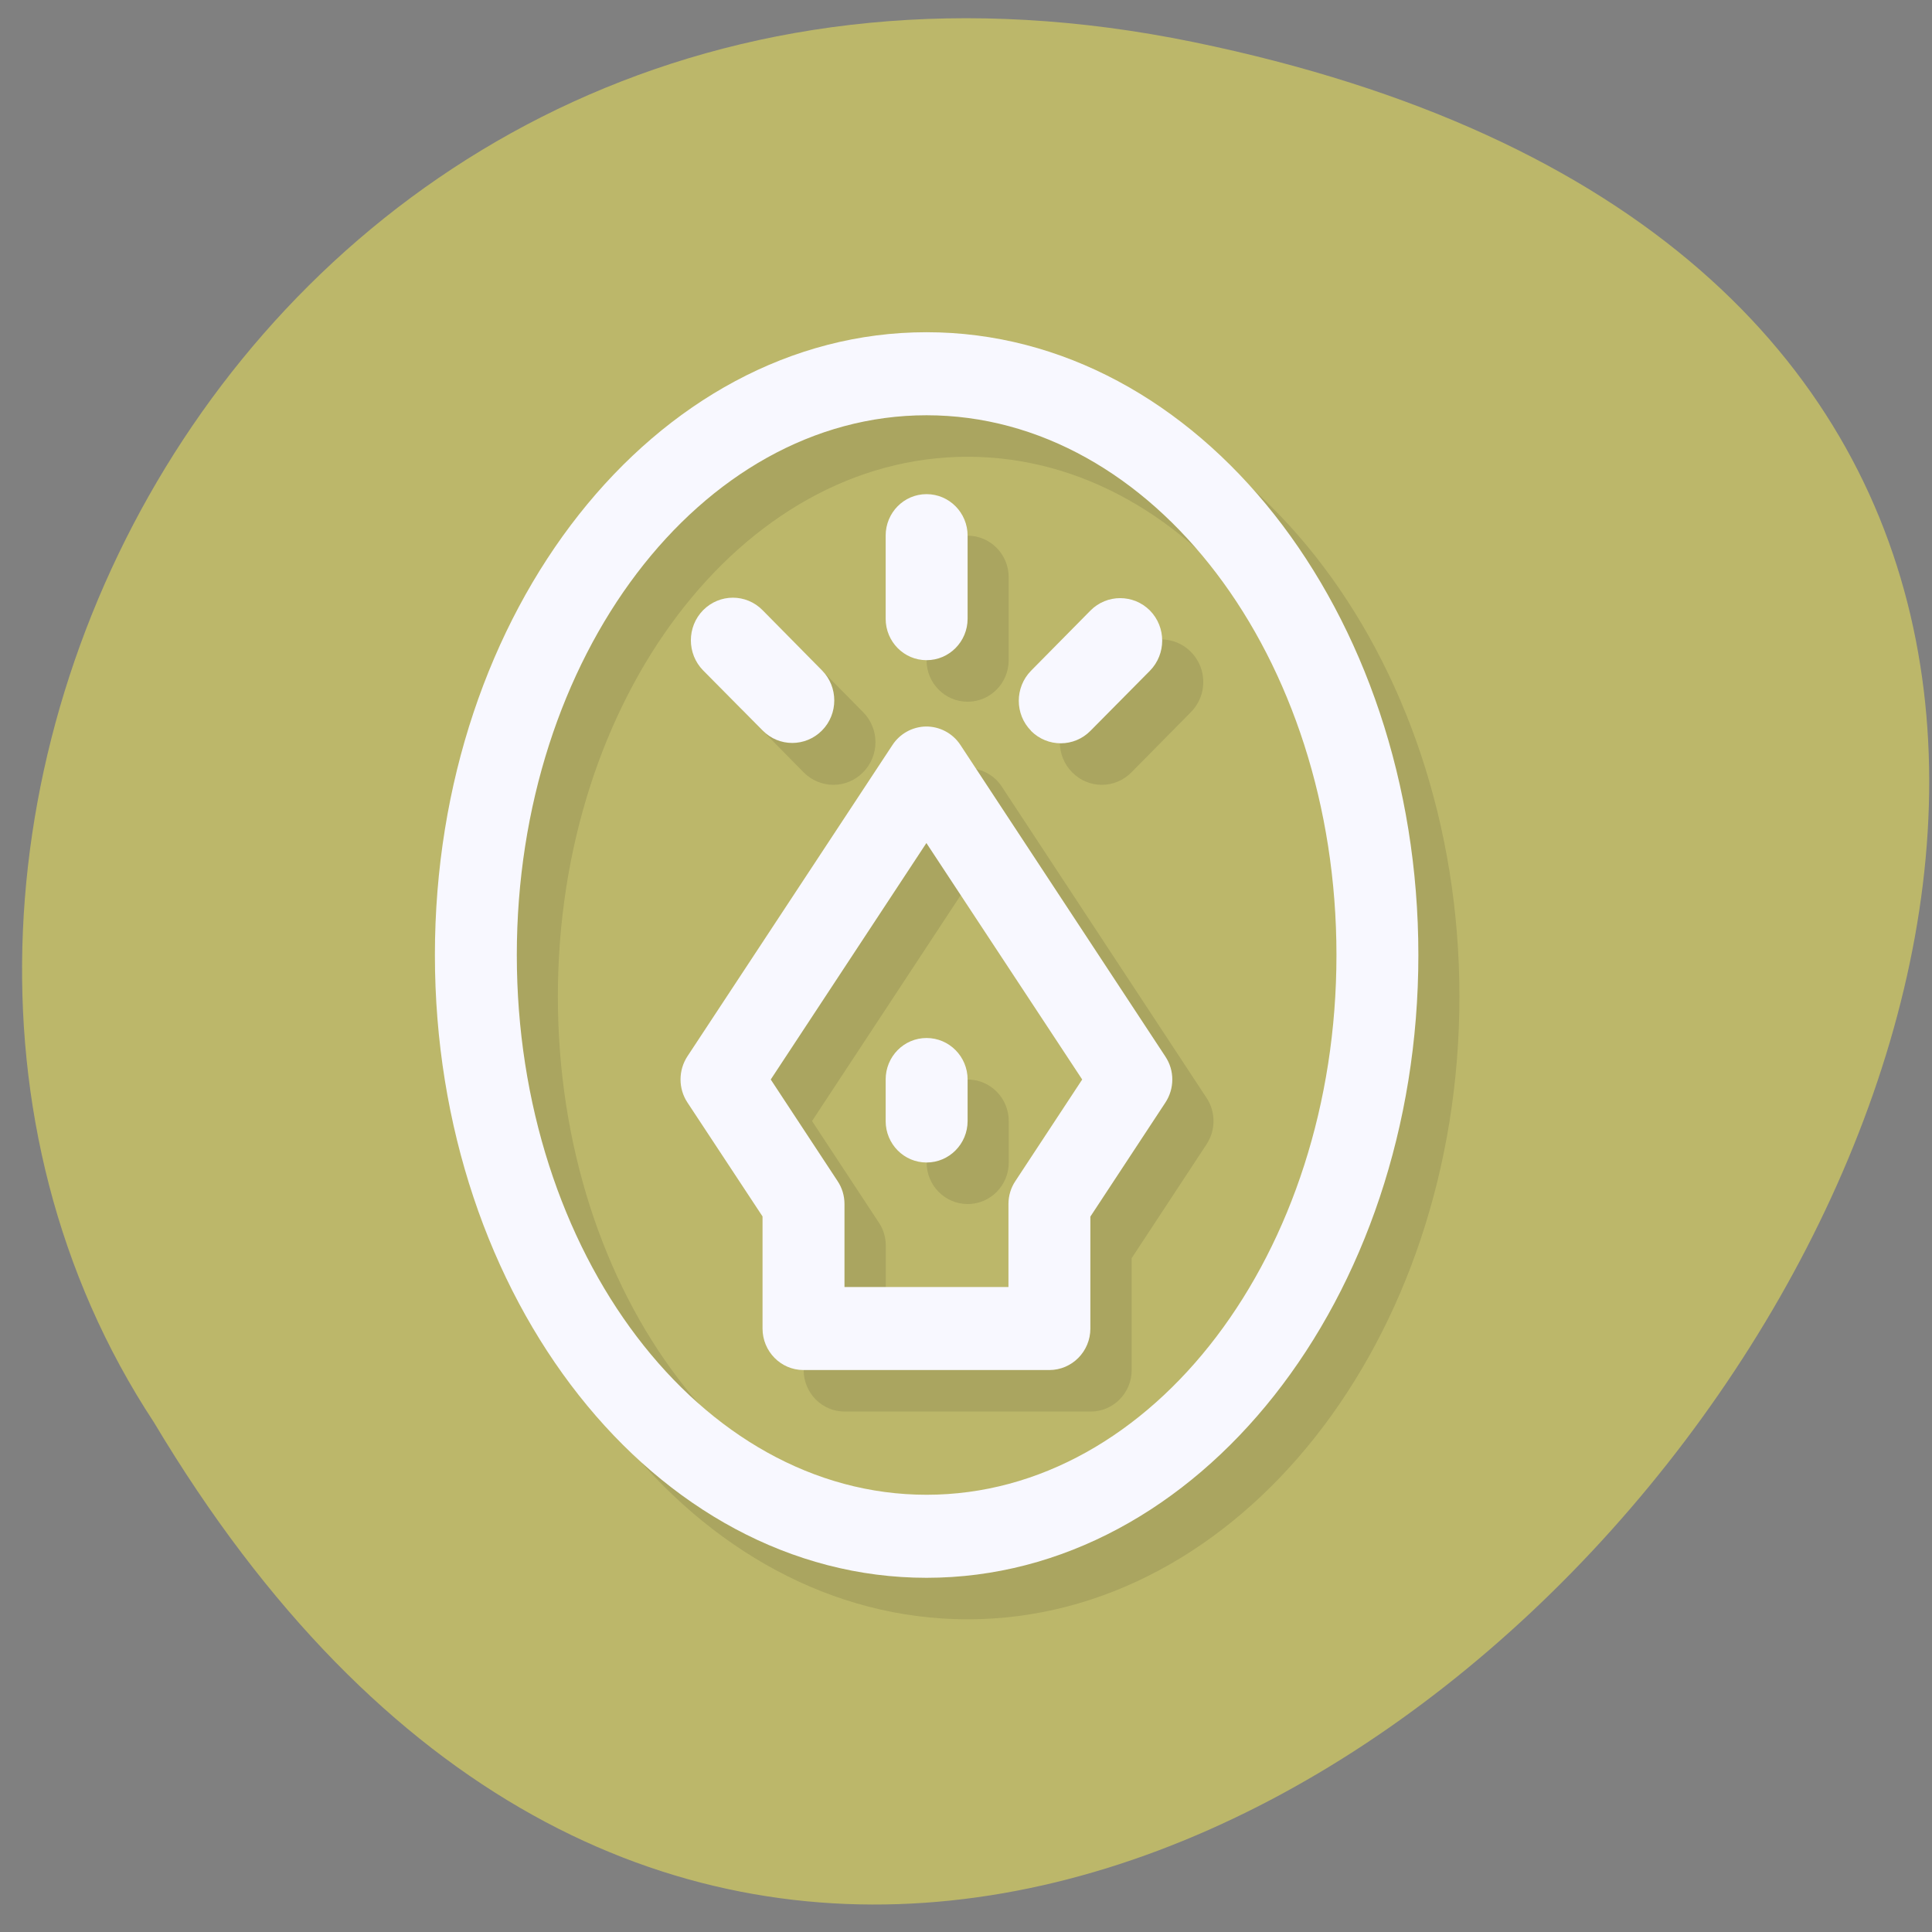 <svg xmlns="http://www.w3.org/2000/svg" viewBox="0 0 48 48"><rect x="0" y="0" width="48" height="48" fill="#808080" stroke="none"/><path d="m 29.66 1.047 c 44.41 9.152 -3.266 72.1 -25.836 34.29 c -9.672 -14.691 3 -38.992 25.836 -34.29" fill="#bcb76a"/><path d="m 24.04 9.285 c -6.746 0 -12.219 6.926 -12.219 15.473 c 0 8.543 5.473 15.473 12.219 15.473 c 6.746 0 12.219 -6.93 12.219 -15.473 c 0 -8.547 -5.473 -15.473 -12.219 -15.473 m 0 2.063 c 5.625 0 10.18 6 10.18 13.41 c 0 7.406 -4.555 13.41 -10.18 13.41 c -5.621 0 -10.18 -6 -10.18 -13.41 c 0 -7.406 4.559 -13.41 10.18 -13.41 m 0 1.961 c -0.563 0 -1.02 0.461 -1.02 1.031 v 2.063 c 0 0.57 0.457 1.031 1.02 1.031 c 0.563 0 1.02 -0.461 1.02 -1.031 v -2.063 c 0 -0.57 -0.457 -1.031 -1.02 -1.031 m -4.813 2.578 c -0.266 0 -0.531 0.102 -0.734 0.309 c -0.41 0.414 -0.41 1.082 0 1.496 l 1.473 1.496 c 0.41 0.414 1.07 0.414 1.477 0 c 0.41 -0.414 0.41 -1.082 0 -1.496 l -1.477 -1.496 c -0.203 -0.207 -0.469 -0.309 -0.738 -0.309 m 9.621 0 c -0.266 0 -0.531 0.102 -0.738 0.309 l -1.473 1.496 c -0.41 0.414 -0.41 1.082 0 1.496 c 0.406 0.414 1.066 0.414 1.473 0 l 1.477 -1.496 c 0.41 -0.414 0.41 -1.082 0 -1.496 c -0.203 -0.207 -0.473 -0.309 -0.738 -0.309 m -4.828 3.199 c -0.332 0.004 -0.641 0.176 -0.828 0.457 l -5.09 7.734 c -0.227 0.348 -0.227 0.801 0 1.145 l 1.863 2.832 v 2.785 c 0 0.57 0.457 1.031 1.02 1.031 h 6.109 c 0.563 0 1.02 -0.461 1.02 -1.031 v -2.781 l 1.863 -2.832 c 0.227 -0.348 0.227 -0.801 0 -1.145 l -5.09 -7.738 c -0.191 -0.293 -0.52 -0.465 -0.867 -0.457 m 0.02 2.891 l 3.867 5.875 l -1.656 2.523 c -0.113 0.168 -0.176 0.367 -0.176 0.57 v 2.063 h -4.07 v -2.063 c 0 -0.203 -0.059 -0.402 -0.172 -0.57 l -1.66 -2.523 l 3.867 -5.875 m 0 4.844 c -0.563 0 -1.02 0.461 -1.02 1.031 v 1.031 c 0 0.57 0.457 1.031 1.02 1.031 c 0.563 0 1.02 -0.461 1.02 -1.031 v -1.031 c 0 -0.57 -0.457 -1.031 -1.02 -1.031" fill-opacity="0.098"/><g fill="#f8f8ff"><path d="m 23.02 8.254 c -6.746 0 -12.215 6.926 -12.215 15.473 c 0 8.543 5.469 15.473 12.215 15.473 c 6.75 0 12.219 -6.93 12.219 -15.473 c 0 -8.547 -5.469 -15.473 -12.219 -15.473 m 0 2.063 c 5.625 0 10.184 6 10.184 13.41 c 0 7.406 -4.559 13.41 -10.184 13.41 c -5.621 0 -10.18 -6 -10.18 -13.41 c 0 -7.406 4.559 -13.41 10.18 -13.41"/><path d="m 23.02 25.789 c 0.563 0 1.02 0.461 1.02 1.031 v 1.031 c 0 0.57 -0.457 1.031 -1.02 1.031 c -0.563 0 -1.016 -0.461 -1.016 -1.031 v -1.031 c 0 -0.57 0.453 -1.031 1.016 -1.031"/><path d="m 23.02 12.277 c 0.563 0 1.02 0.461 1.02 1.031 v 2.063 c 0 0.57 -0.457 1.031 -1.02 1.031 c -0.563 0 -1.016 -0.461 -1.016 -1.031 v -2.063 c 0 -0.57 0.453 -1.031 1.016 -1.031"/><path d="m 17.469 15.16 c 0.41 -0.414 1.07 -0.414 1.477 0 l 1.477 1.496 c 0.406 0.41 0.406 1.082 0 1.492 c -0.41 0.414 -1.07 0.414 -1.477 0 l -1.477 -1.492 c -0.406 -0.414 -0.406 -1.082 0 -1.496"/><path d="m 28.57 15.168 c -0.41 -0.41 -1.07 -0.41 -1.477 0 l -1.477 1.496 c -0.406 0.414 -0.406 1.082 0 1.492 v 0.004 c 0.41 0.41 1.07 0.41 1.477 -0.004 l 1.477 -1.492 c 0.406 -0.414 0.406 -1.082 0 -1.496"/><path d="m 23 18.05 c -0.336 0.008 -0.645 0.18 -0.828 0.461 l -5.094 7.734 c -0.227 0.348 -0.227 0.801 0 1.145 l 1.867 2.832 v 2.785 c 0 0.57 0.457 1.031 1.016 1.031 h 6.109 c 0.563 0 1.02 -0.461 1.02 -1.031 v -2.781 l 1.863 -2.832 c 0.23 -0.348 0.23 -0.801 0 -1.145 l -5.09 -7.738 c -0.191 -0.293 -0.516 -0.465 -0.863 -0.461 m 0.016 2.895 l 3.871 5.875 l -1.66 2.523 c -0.113 0.168 -0.172 0.367 -0.172 0.57 v 2.063 h -4.074 v -2.063 c 0 -0.203 -0.059 -0.402 -0.172 -0.57 l -1.66 -2.523 l 3.867 -5.875" fill-rule="evenodd"/></g></svg>
